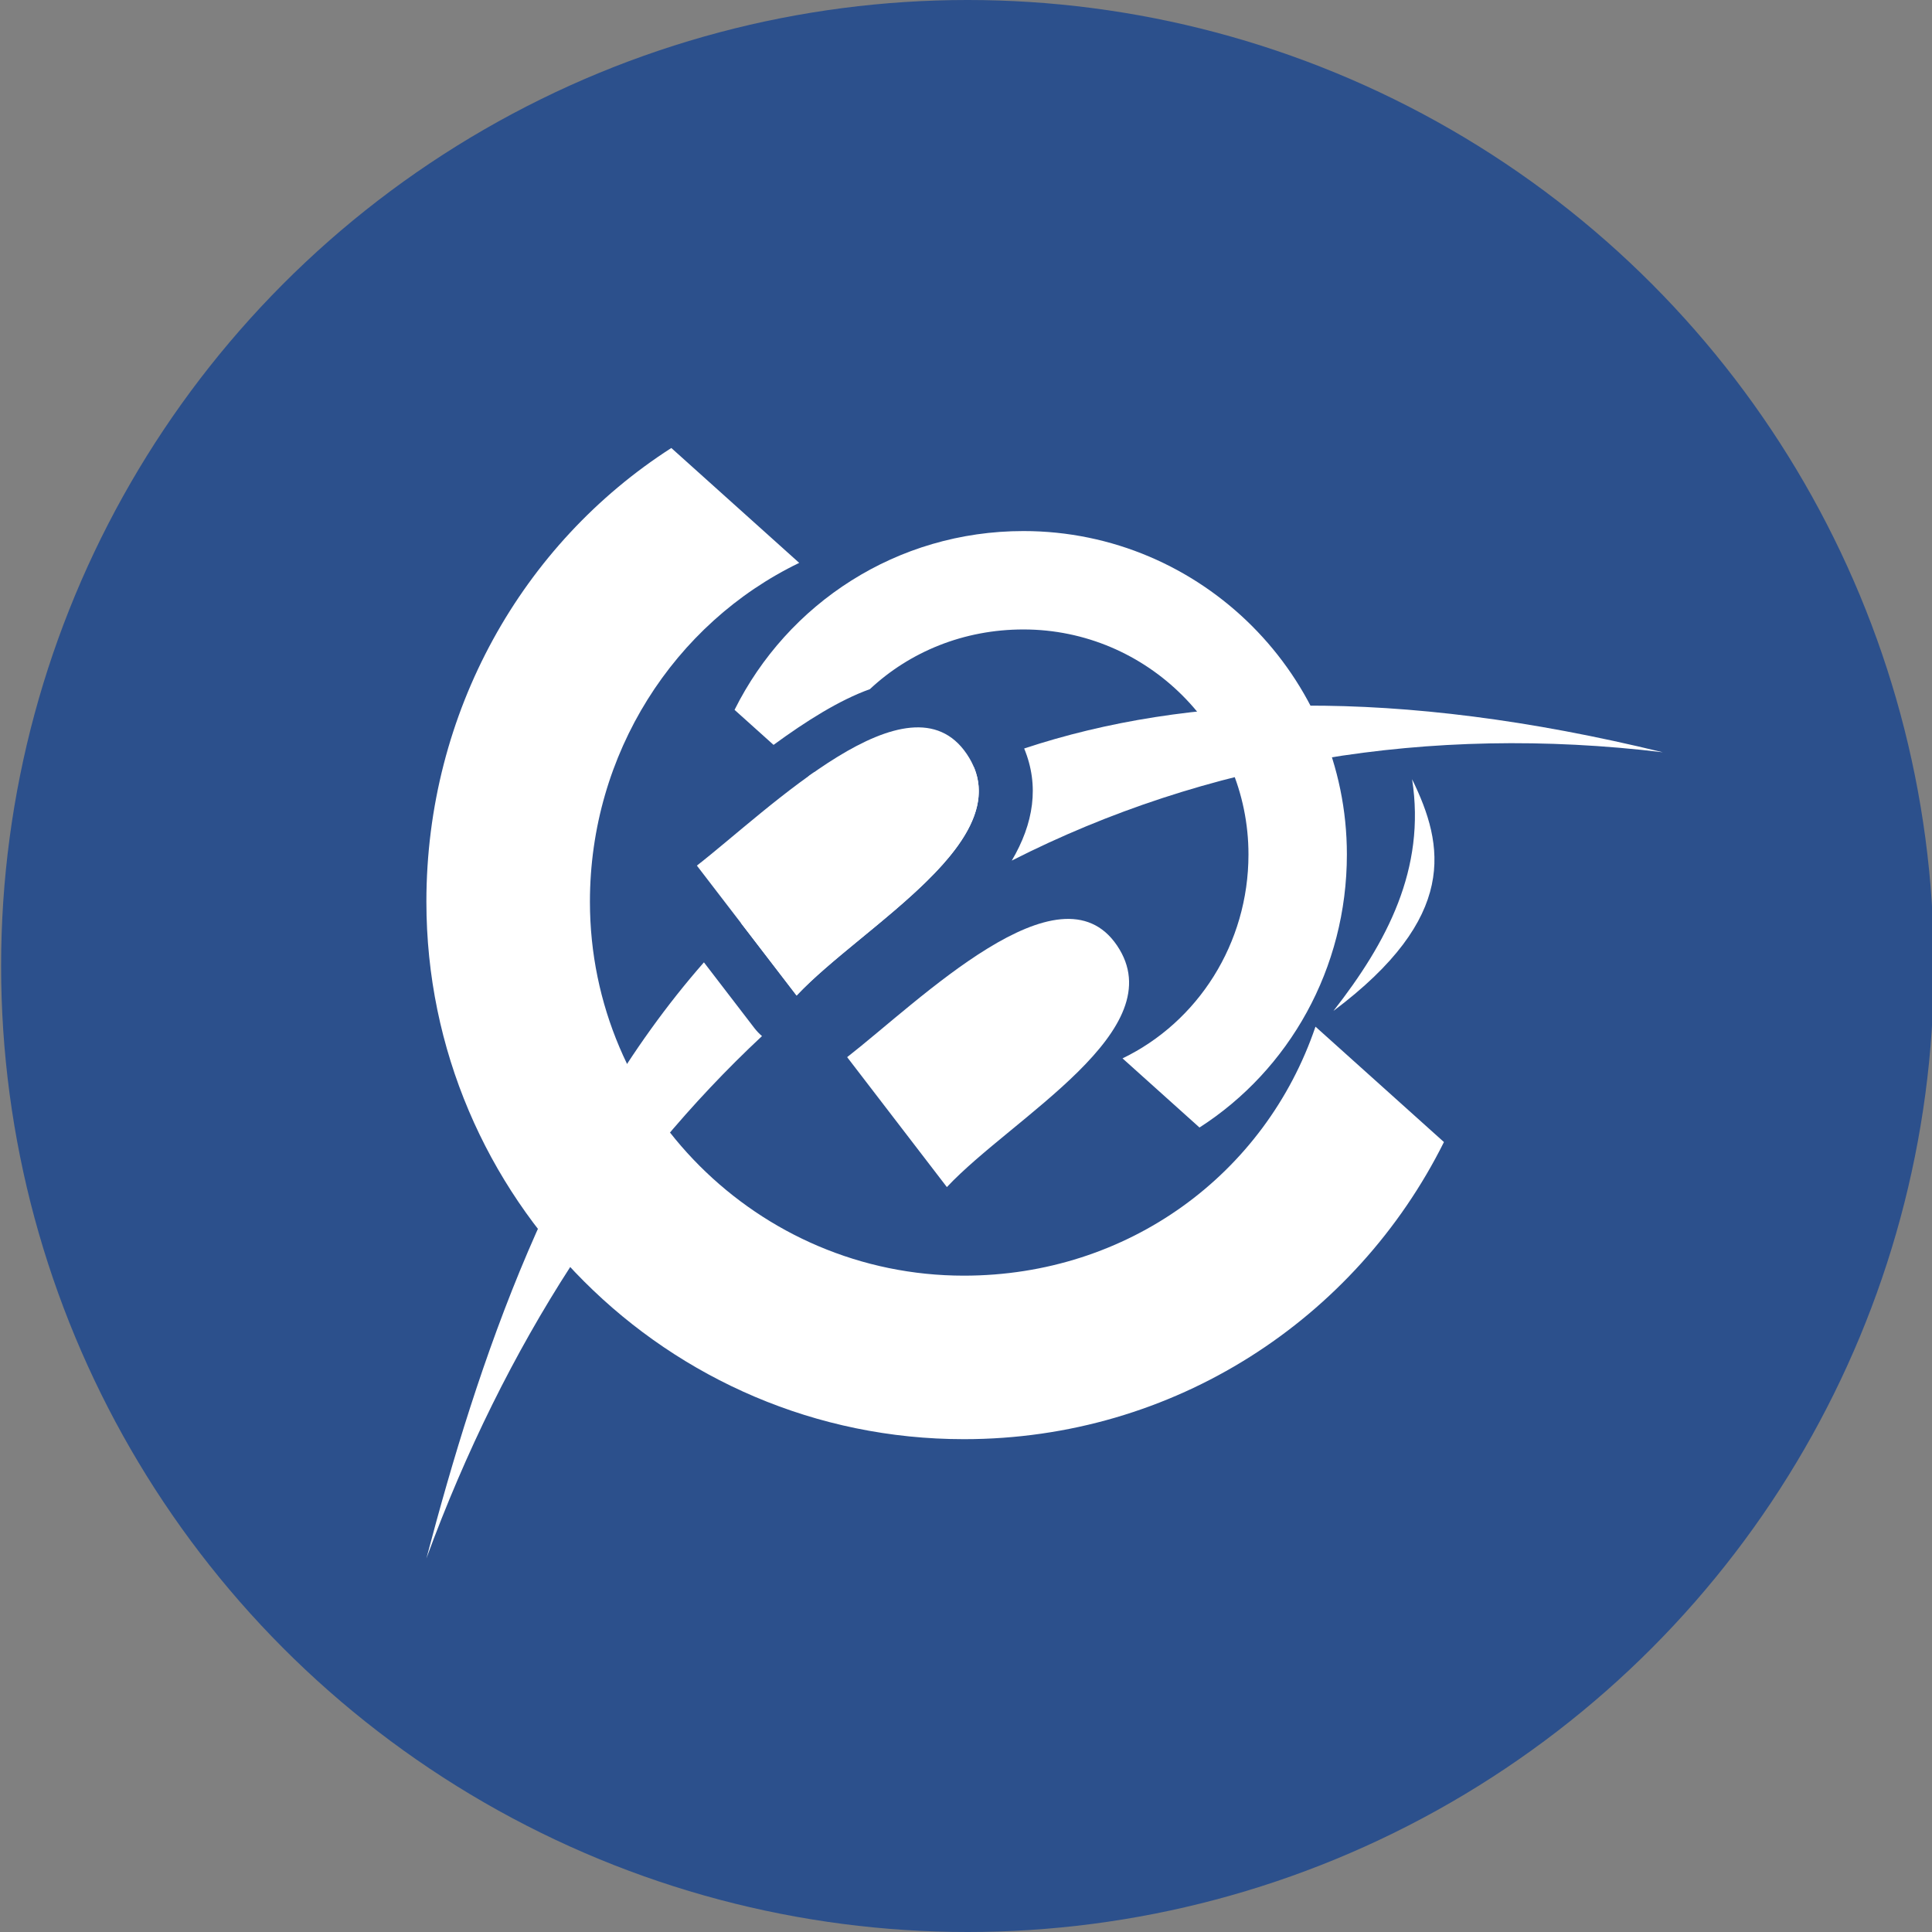<?xml version="1.0" encoding="UTF-8" standalone="no"?>
<!DOCTYPE svg PUBLIC "-//W3C//DTD SVG 1.1//EN" "http://www.w3.org/Graphics/SVG/1.1/DTD/svg11.dtd">
<svg width="100%" height="100%" viewBox="0 0 450 450" version="1.1" xmlns="http://www.w3.org/2000/svg" xmlns:xlink="http://www.w3.org/1999/xlink" xml:space="preserve" xmlns:serif="http://www.serif.com/" style="fill-rule:evenodd;clip-rule:evenodd;stroke-linejoin:round;stroke-miterlimit:2;">
    <rect x="0" y="0" width="450" height="450" fill="#808080" stroke="none"/>
    <g transform="matrix(1,0,0,1,-150,-150)">
        <g transform="matrix(1.768,0,0,1,0,0)">
            <g transform="matrix(0.679,0,0,1.2,-220.563,-480)">
                <circle cx="637.5" cy="712.5" r="187.5" style="fill:rgb(44,80,140);"/>
            </g>
        </g>
        <g transform="matrix(1.768,0,0,1,0,0)">
            <g id="Logo-Facultad-Ciencias-Basicas.svg" serif:id="Logo Facultad Ciencias Basicas.svg" transform="matrix(0.478,0,0,0.845,222.514,384.055)">
                <g transform="matrix(1,0,0,1,-170.5,-153.5)">
                    <path d="M271.671,91.306C275.503,116.014 264.757,136.269 249.981,155.176C284.427,129.336 280.626,109.568 271.671,91.306" style="fill:white;"/>
                    <path d="M280.448,191.314C256.156,240.078 206.14,273.212 148.135,273.212C66.546,273.212 0,206.666 0,125.076C0,72.808 26.426,26.379 67.506,0L102.753,31.667C68.221,48.348 45.072,84.277 45.072,125.076C45.072,181.841 91.37,228.14 148.135,228.14C193.371,228.14 231.233,200.173 245.042,159.505L280.448,191.314Z" style="fill:white;"/>
                    <path d="M143.452,203.724L115.966,167.908C136.014,152.271 174.537,113.81 190.337,137.119C206.137,160.429 161.609,184.369 143.452,203.724Z" style="fill:white;"/>
                    <path d="M102.036,150.927L74.55,115.111C94.598,99.473 133.12,61.012 148.92,84.322C164.721,107.631 120.193,131.571 102.036,150.927Z" style="fill:white;"/>
                    <path d="M95.681,81.834L84.932,72.177C99.55,42.834 129.647,22.894 164.553,22.894C213.652,22.894 253.697,62.939 253.697,112.037C253.697,143.49 237.794,171.431 213.074,187.304L191.863,168.247C212.643,158.21 226.574,136.589 226.574,112.037C226.574,77.878 198.712,50.017 164.553,50.017C148.076,50.017 133.225,56.183 122.228,66.476C113.808,69.489 104.573,75.325 95.681,81.834ZM106.965,89.295C106.711,89.964 106.469,90.639 106.238,91.319L105.298,90.474C105.852,90.077 106.407,89.684 106.965,89.295Z" style="fill:white;"/>
                    <path d="M76.494,141.777L90.38,159.872C91.011,160.695 91.722,161.441 92.497,162.102C53.502,198.535 21.744,246.835 0,306.083C14.196,252.314 34.944,189.098 76.494,141.777ZM150.912,87.973C156.896,102.327 141.817,116.815 125.78,130.229L125.727,130.274L125.186,130.725L125.171,130.737C123.164,132.411 121.146,134.067 119.155,135.705L118.637,136.131L118.466,136.271L118.231,136.465L117.66,136.936L117.474,137.089L117.43,137.125L117.372,137.173L117.09,137.406L116.902,137.561L116.83,137.621L116.752,137.685L116.523,137.875L116.328,138.036L116.232,138.115L116.148,138.185L115.958,138.343L115.753,138.513L115.638,138.608L115.555,138.677L115.396,138.809L115.178,138.99L115.047,139.099L114.97,139.164L114.837,139.275L114.605,139.468L114.459,139.59L114.347,139.684L114.281,139.739L114.232,139.78C114.082,139.905 113.933,140.03 113.784,140.155L113.728,140.202L113.585,140.323L113.549,140.352L113.453,140.433L113.34,140.528L113.295,140.566L113.262,140.594L113.179,140.664L113.058,140.767L113.007,140.81L112.977,140.835L112.906,140.895L112.775,141.006L112.719,141.053L112.693,141.075L112.634,141.125L112.492,141.246L112.433,141.295L112.412,141.314L112.363,141.355L112.207,141.487L112.148,141.538L112.132,141.552L112.093,141.584L111.919,141.733L111.864,141.78L111.853,141.789L111.824,141.813L111.621,141.987L111.581,142.021L111.576,142.026C111.297,142.264 111.021,142.502 110.745,142.74L110.741,142.744L110.695,142.783L110.496,142.955L110.475,142.974L110.463,142.984L110.394,143.044L110.234,143.182L110.187,143.224L110.11,143.29L109.974,143.41L109.938,143.441L109.912,143.463L109.835,143.531L109.714,143.636L109.671,143.674L109.638,143.703L109.563,143.768L109.456,143.863L109.406,143.906L109.366,143.941L109.295,144.004L109.199,144.089L109.142,144.139L109.096,144.18L109.03,144.238L108.943,144.314L108.88,144.371L108.827,144.418L108.766,144.472L108.689,144.54L108.618,144.603L108.559,144.655L108.504,144.705L108.436,144.765L108.358,144.835L108.294,144.893L108.244,144.937L108.185,144.99L108.1,145.067L108.029,145.13L107.986,145.168L107.935,145.214L107.842,145.298L107.767,145.366L107.73,145.399L107.687,145.438L107.585,145.53L107.506,145.602L107.475,145.63L107.44,145.662L107.33,145.763L107.246,145.838L107.222,145.86L107.195,145.885L107.074,145.996L106.989,146.074L106.971,146.09L106.951,146.108L106.815,146.233L106.733,146.309L106.709,146.331L106.546,146.482L106.479,146.543L106.474,146.548C106.392,146.624 106.31,146.701 106.228,146.777L105.992,146.997L105.984,147.005L105.977,147.011L105.903,147.081L105.756,147.219L105.728,147.245L105.647,147.322L105.522,147.44L105.482,147.478L105.4,147.556L105.29,147.66L105.237,147.711L105.159,147.786L105.06,147.881L105.026,147.913L104.995,147.943L104.921,148.014L104.831,148.101L104.792,148.139L104.754,148.175L104.686,148.242L104.605,148.32L104.559,148.365L104.516,148.407L104.453,148.468L104.38,148.539L104.327,148.591L104.279,148.638L104.222,148.694L104.157,148.758L104.098,148.816L104.045,148.868L103.936,148.977L103.871,149.041L103.813,149.099L103.767,149.144L103.717,149.195L103.499,149.413L103.422,149.491L103.321,149.592L103.284,149.63L103.2,149.716L103.13,149.787L103.102,149.816L103.071,149.847L102.98,149.941L102.906,150.016L102.884,150.039L102.86,150.064L102.76,150.167L102.685,150.244L102.669,150.261L102.651,150.28L102.54,150.395L102.466,150.472L102.456,150.484L102.444,150.496L102.315,150.631L102.25,150.7L102.239,150.711L102.23,150.721L102.143,150.813L102.036,150.927L86.685,130.923C104.392,113.308 125.511,98.471 150.912,87.973ZM164.755,82.83C209.702,67.936 267.026,65.874 340.777,83.873C276.119,76.089 214.839,86.53 161.336,113.733C167.355,103.531 169.011,93.117 164.755,82.83Z" style="fill:white;"/>
                </g>
            </g>
        </g>
    </g>
</svg>
